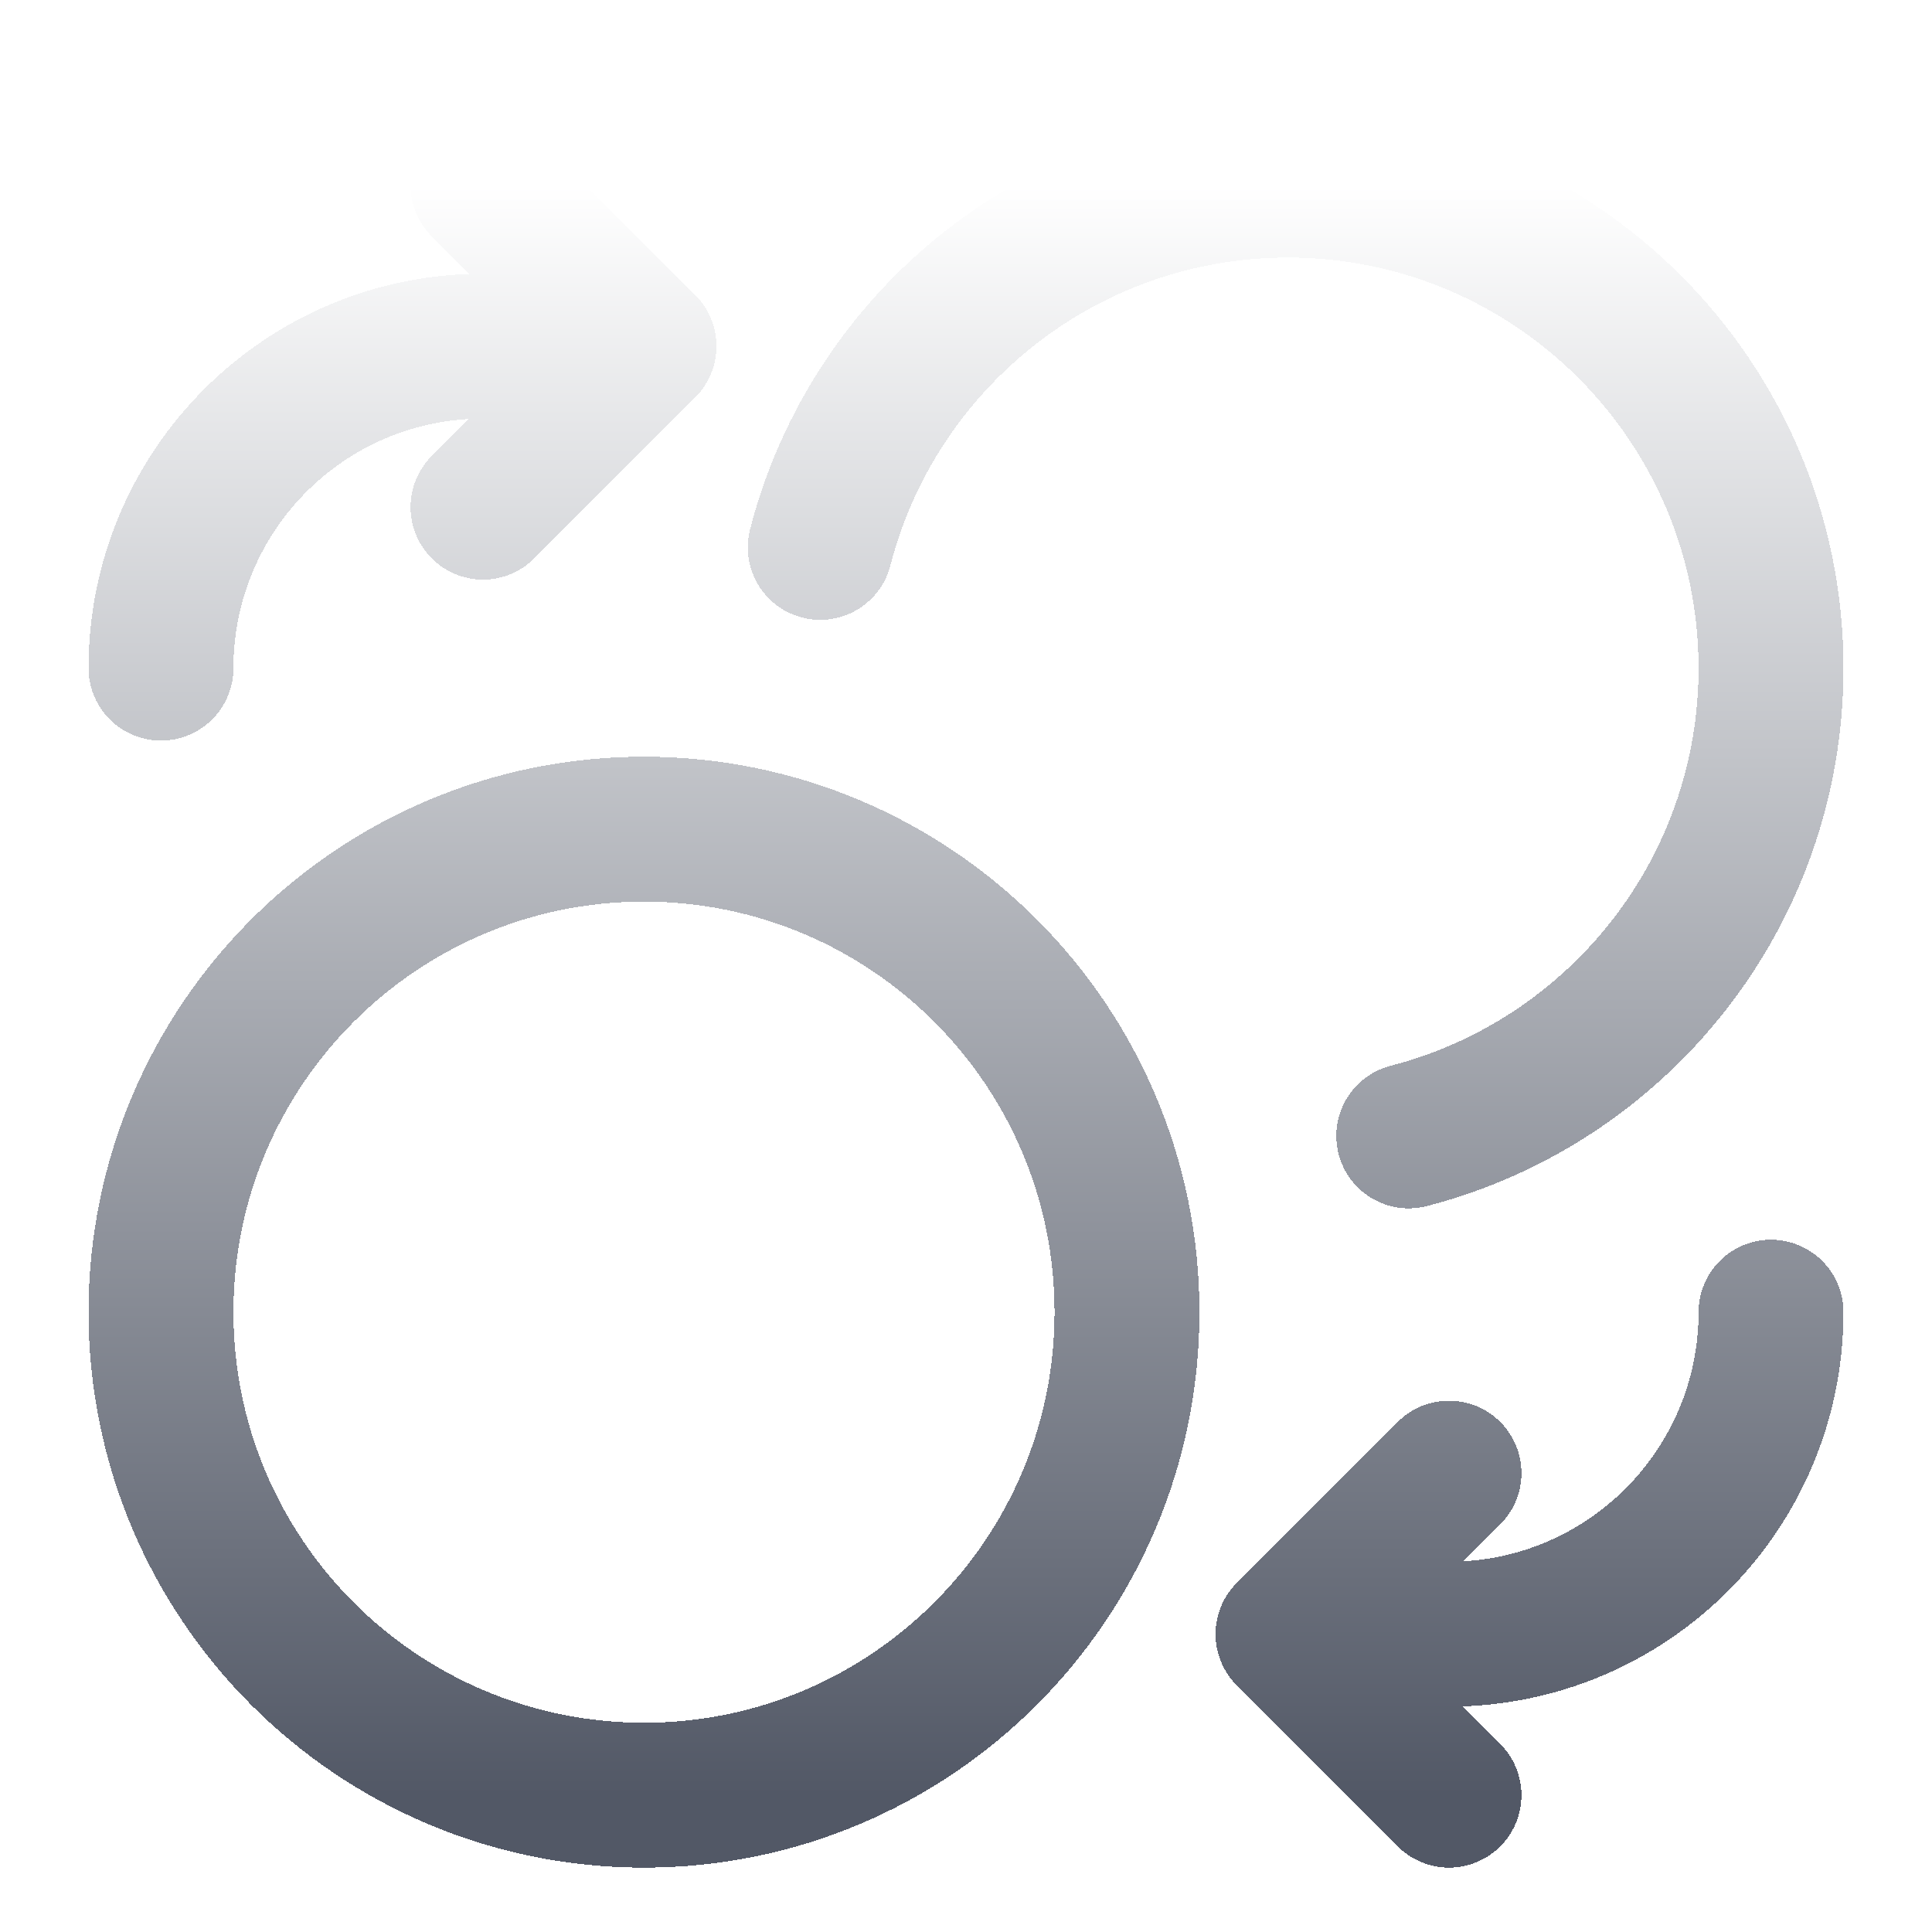 <svg width="40" height="40" viewBox="0 0 40 40" fill="none" xmlns="http://www.w3.org/2000/svg">
<g clip-path="url(#clip0_9963_50)">
<g filter="url(#filter0_d_9963_50)">
<path d="M10 10L13.333 6.667M13.333 6.667L10 3.333M13.333 6.667H10C6.318 6.667 3.333 9.651 3.333 13.333M30 30L26.667 33.333M26.667 33.333L30 36.667M26.667 33.333H30C33.682 33.333 36.667 30.349 36.667 26.667M16.982 10.833C18.092 6.52 22.007 3.333 26.667 3.333C32.189 3.333 36.667 7.81 36.667 13.333C36.667 17.993 33.48 21.908 29.167 23.018M23.333 26.667C23.333 32.189 18.856 36.667 13.333 36.667C7.81 36.667 3.333 32.189 3.333 26.667C3.333 21.144 7.81 16.667 13.333 16.667C18.856 16.667 23.333 21.144 23.333 26.667Z" stroke="url(#paint0_linear_9963_50)" stroke-width="3" stroke-linecap="round" stroke-linejoin="round" shape-rendering="crispEdges"/>
</g>
</g>
<defs>
<filter id="filter0_d_9963_50" x="-0.167" y="0.333" width="40.333" height="40.333" filterUnits="userSpaceOnUse" color-interpolation-filters="sRGB">
<feFlood flood-opacity="0" result="BackgroundImageFix"/>
<feColorMatrix in="SourceAlpha" type="matrix" values="0 0 0 0 0 0 0 0 0 0 0 0 0 0 0 0 0 0 127 0" result="hardAlpha"/>
<feOffset dy="0.5"/>
<feGaussianBlur stdDeviation="1"/>
<feComposite in2="hardAlpha" operator="out"/>
<feColorMatrix type="matrix" values="0 0 0 0 0.055 0 0 0 0 0.071 0 0 0 0 0.106 0 0 0 1 0"/>
<feBlend mode="normal" in2="BackgroundImageFix" result="effect1_dropShadow_9963_50"/>
<feBlend mode="normal" in="SourceGraphic" in2="effect1_dropShadow_9963_50" result="shape"/>
</filter>
<linearGradient id="paint0_linear_9963_50" x1="20.617" y1="3.33" x2="20.617" y2="36.667" gradientUnits="userSpaceOnUse">
<stop stop-color="white"/>
<stop offset="1" stop-color="#525866"/>
</linearGradient>
<clipPath id="clip0_9963_50">
<rect width="40" height="40" fill="white"/>
</clipPath>
</defs>
</svg>
